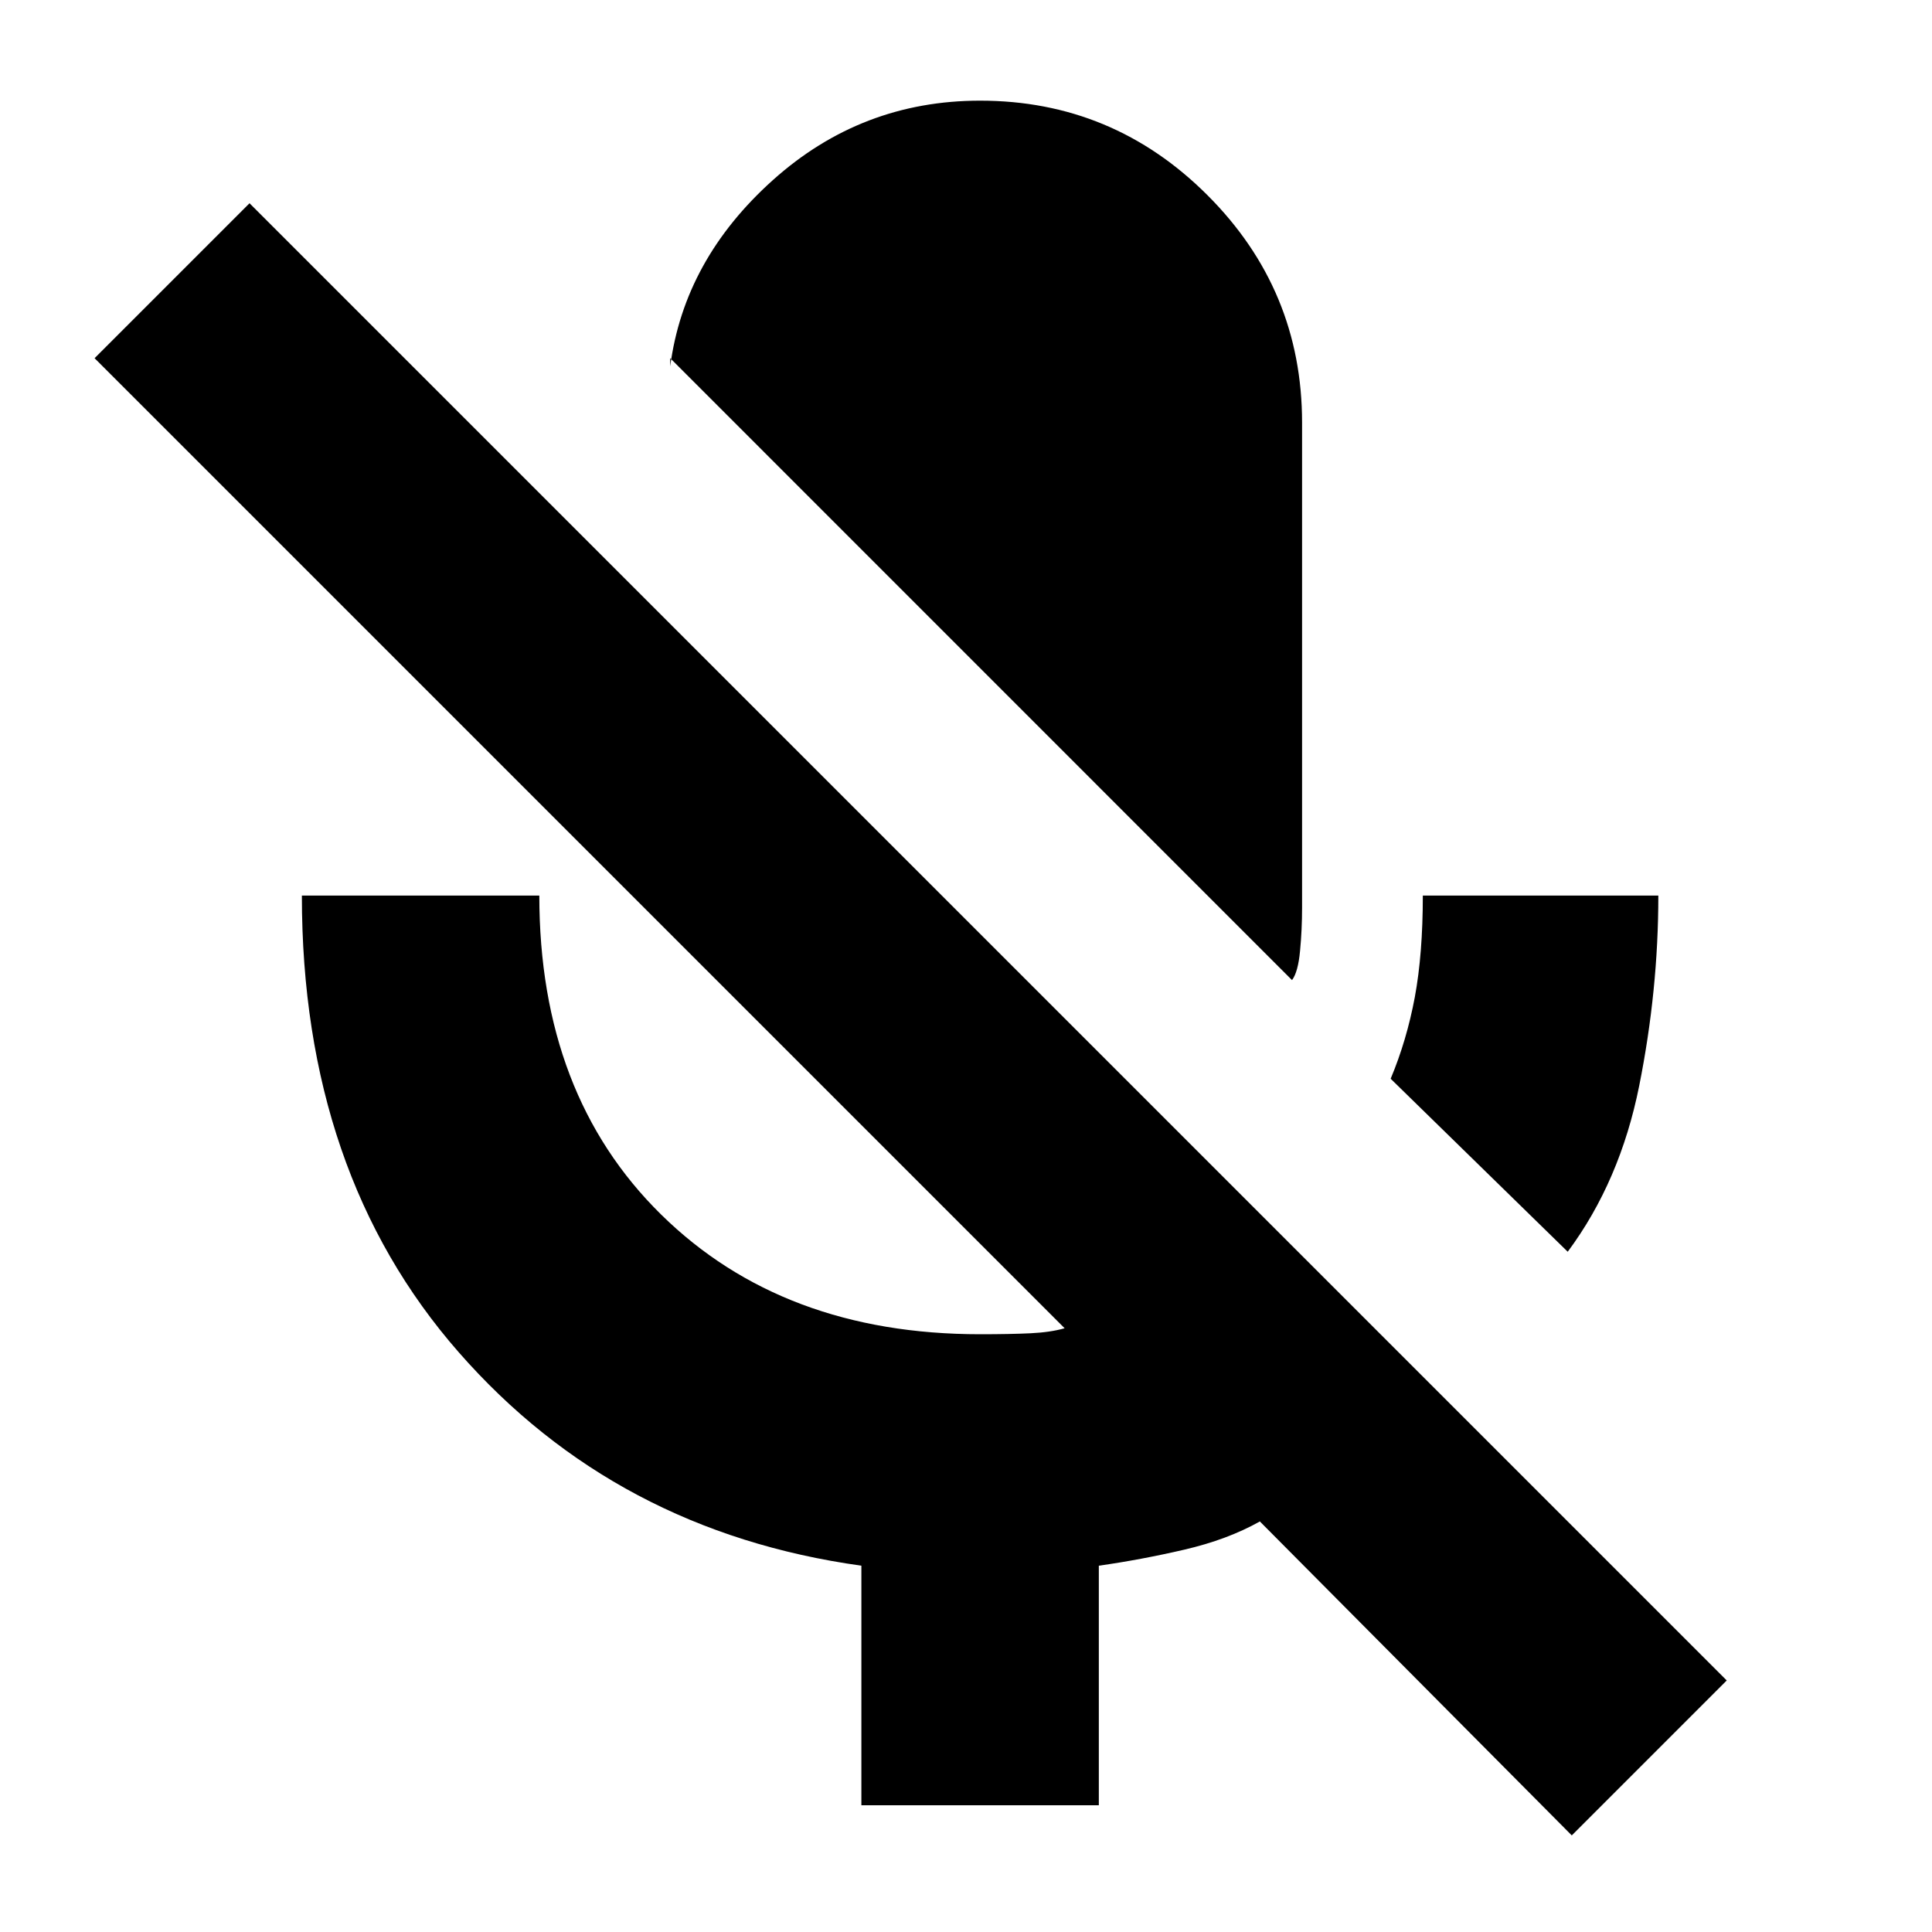 <svg xmlns="http://www.w3.org/2000/svg" height="20" width="20"><path d="M16.229 12.958 14.396 11.167Q14.562 10.771 14.646 10.323Q14.729 9.875 14.729 9.271H17.167Q17.167 10.25 16.969 11.24Q16.771 12.229 16.229 12.958ZM13.375 10.146 6.938 3.708V3.792Q7.083 2.688 8 1.865Q8.917 1.042 10.146 1.042Q11.521 1.042 12.5 2.021Q13.479 3 13.479 4.375V9.396Q13.479 9.625 13.458 9.844Q13.438 10.062 13.375 10.146ZM16.271 19 13.042 15.75Q12.708 15.938 12.26 16.042Q11.812 16.146 11.375 16.208V18.688H8.917V16.208Q6.375 15.854 4.75 14Q3.125 12.146 3.125 9.271H5.583Q5.583 11.333 6.844 12.573Q8.104 13.812 10.146 13.812Q10.458 13.812 10.667 13.802Q10.875 13.792 11.021 13.75L0.979 3.708L2.583 2.104L17.875 17.396Z"/></svg>